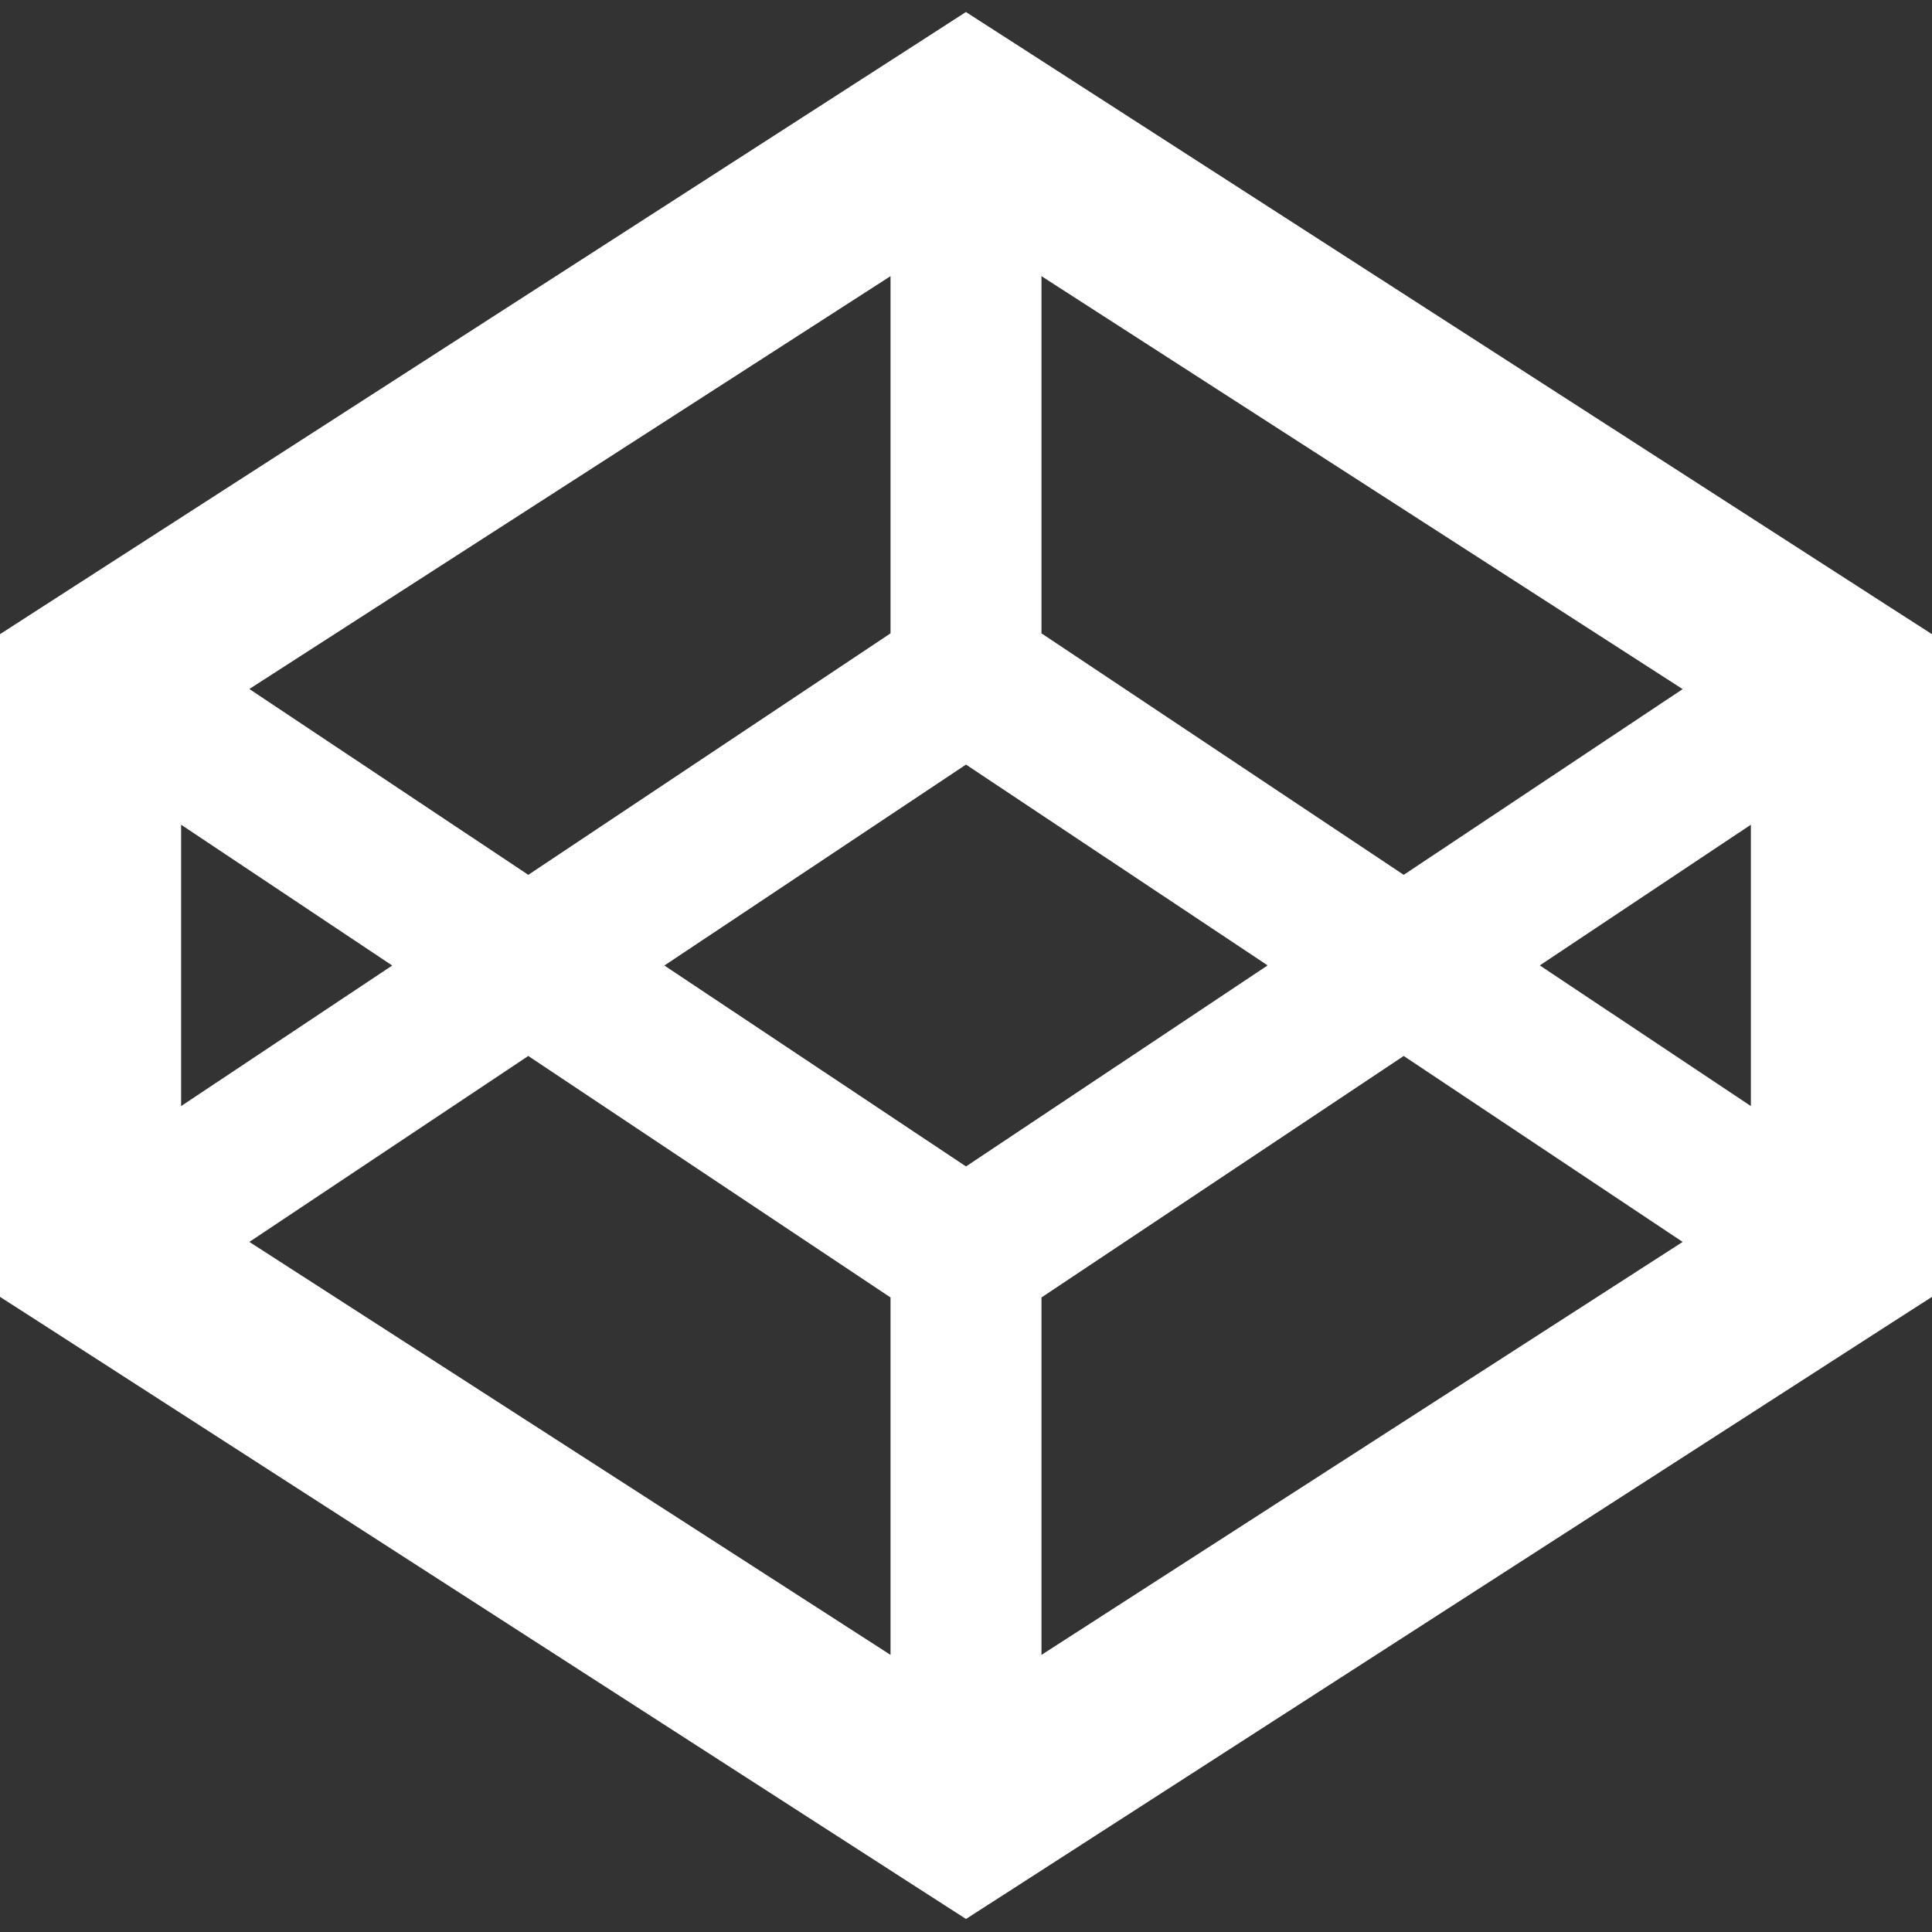 <svg width="16" height="16" viewBox="0 0 16 16" fill="none" xmlns="http://www.w3.org/2000/svg">
<rect x="0" y="0" width="16" height="16" fill="#333333" stroke="none"/>
<g clip-path="url(#clip0_5_2143)">
<path fill-rule="evenodd" clip-rule="evenodd" d="M8 0.1L8.406 0.361L15.656 5.031L16 5.252V10.74L15.656 10.961L8.406 15.631L8 15.892L7.594 15.631L0.344 10.961L0 10.74V5.252L0.344 5.03L7.594 0.361L8 0.099V0.1ZM1.5 9.16L3.248 7.996L1.5 6.83V9.16ZM2.065 5.706L4.375 7.245L7.375 5.245V2.287L2.065 5.706ZM11.625 7.245L8.625 5.245V2.287L13.935 5.707L11.625 7.245ZM14.5 6.83L12.752 7.995L14.5 9.16V6.83ZM10.498 7.995L8 6.332L5.502 7.996L8 9.66L10.498 7.995ZM7.375 10.745L4.375 8.745L2.065 10.285L7.375 13.705V10.745ZM8.625 13.705L13.935 10.285L11.625 8.745L8.625 10.745V13.705Z" fill="white"/>
</g>
<defs>
<clipPath id="clip0_5_2143">
<rect width="16" height="16" fill="white"/>
</clipPath>
</defs>
</svg>
